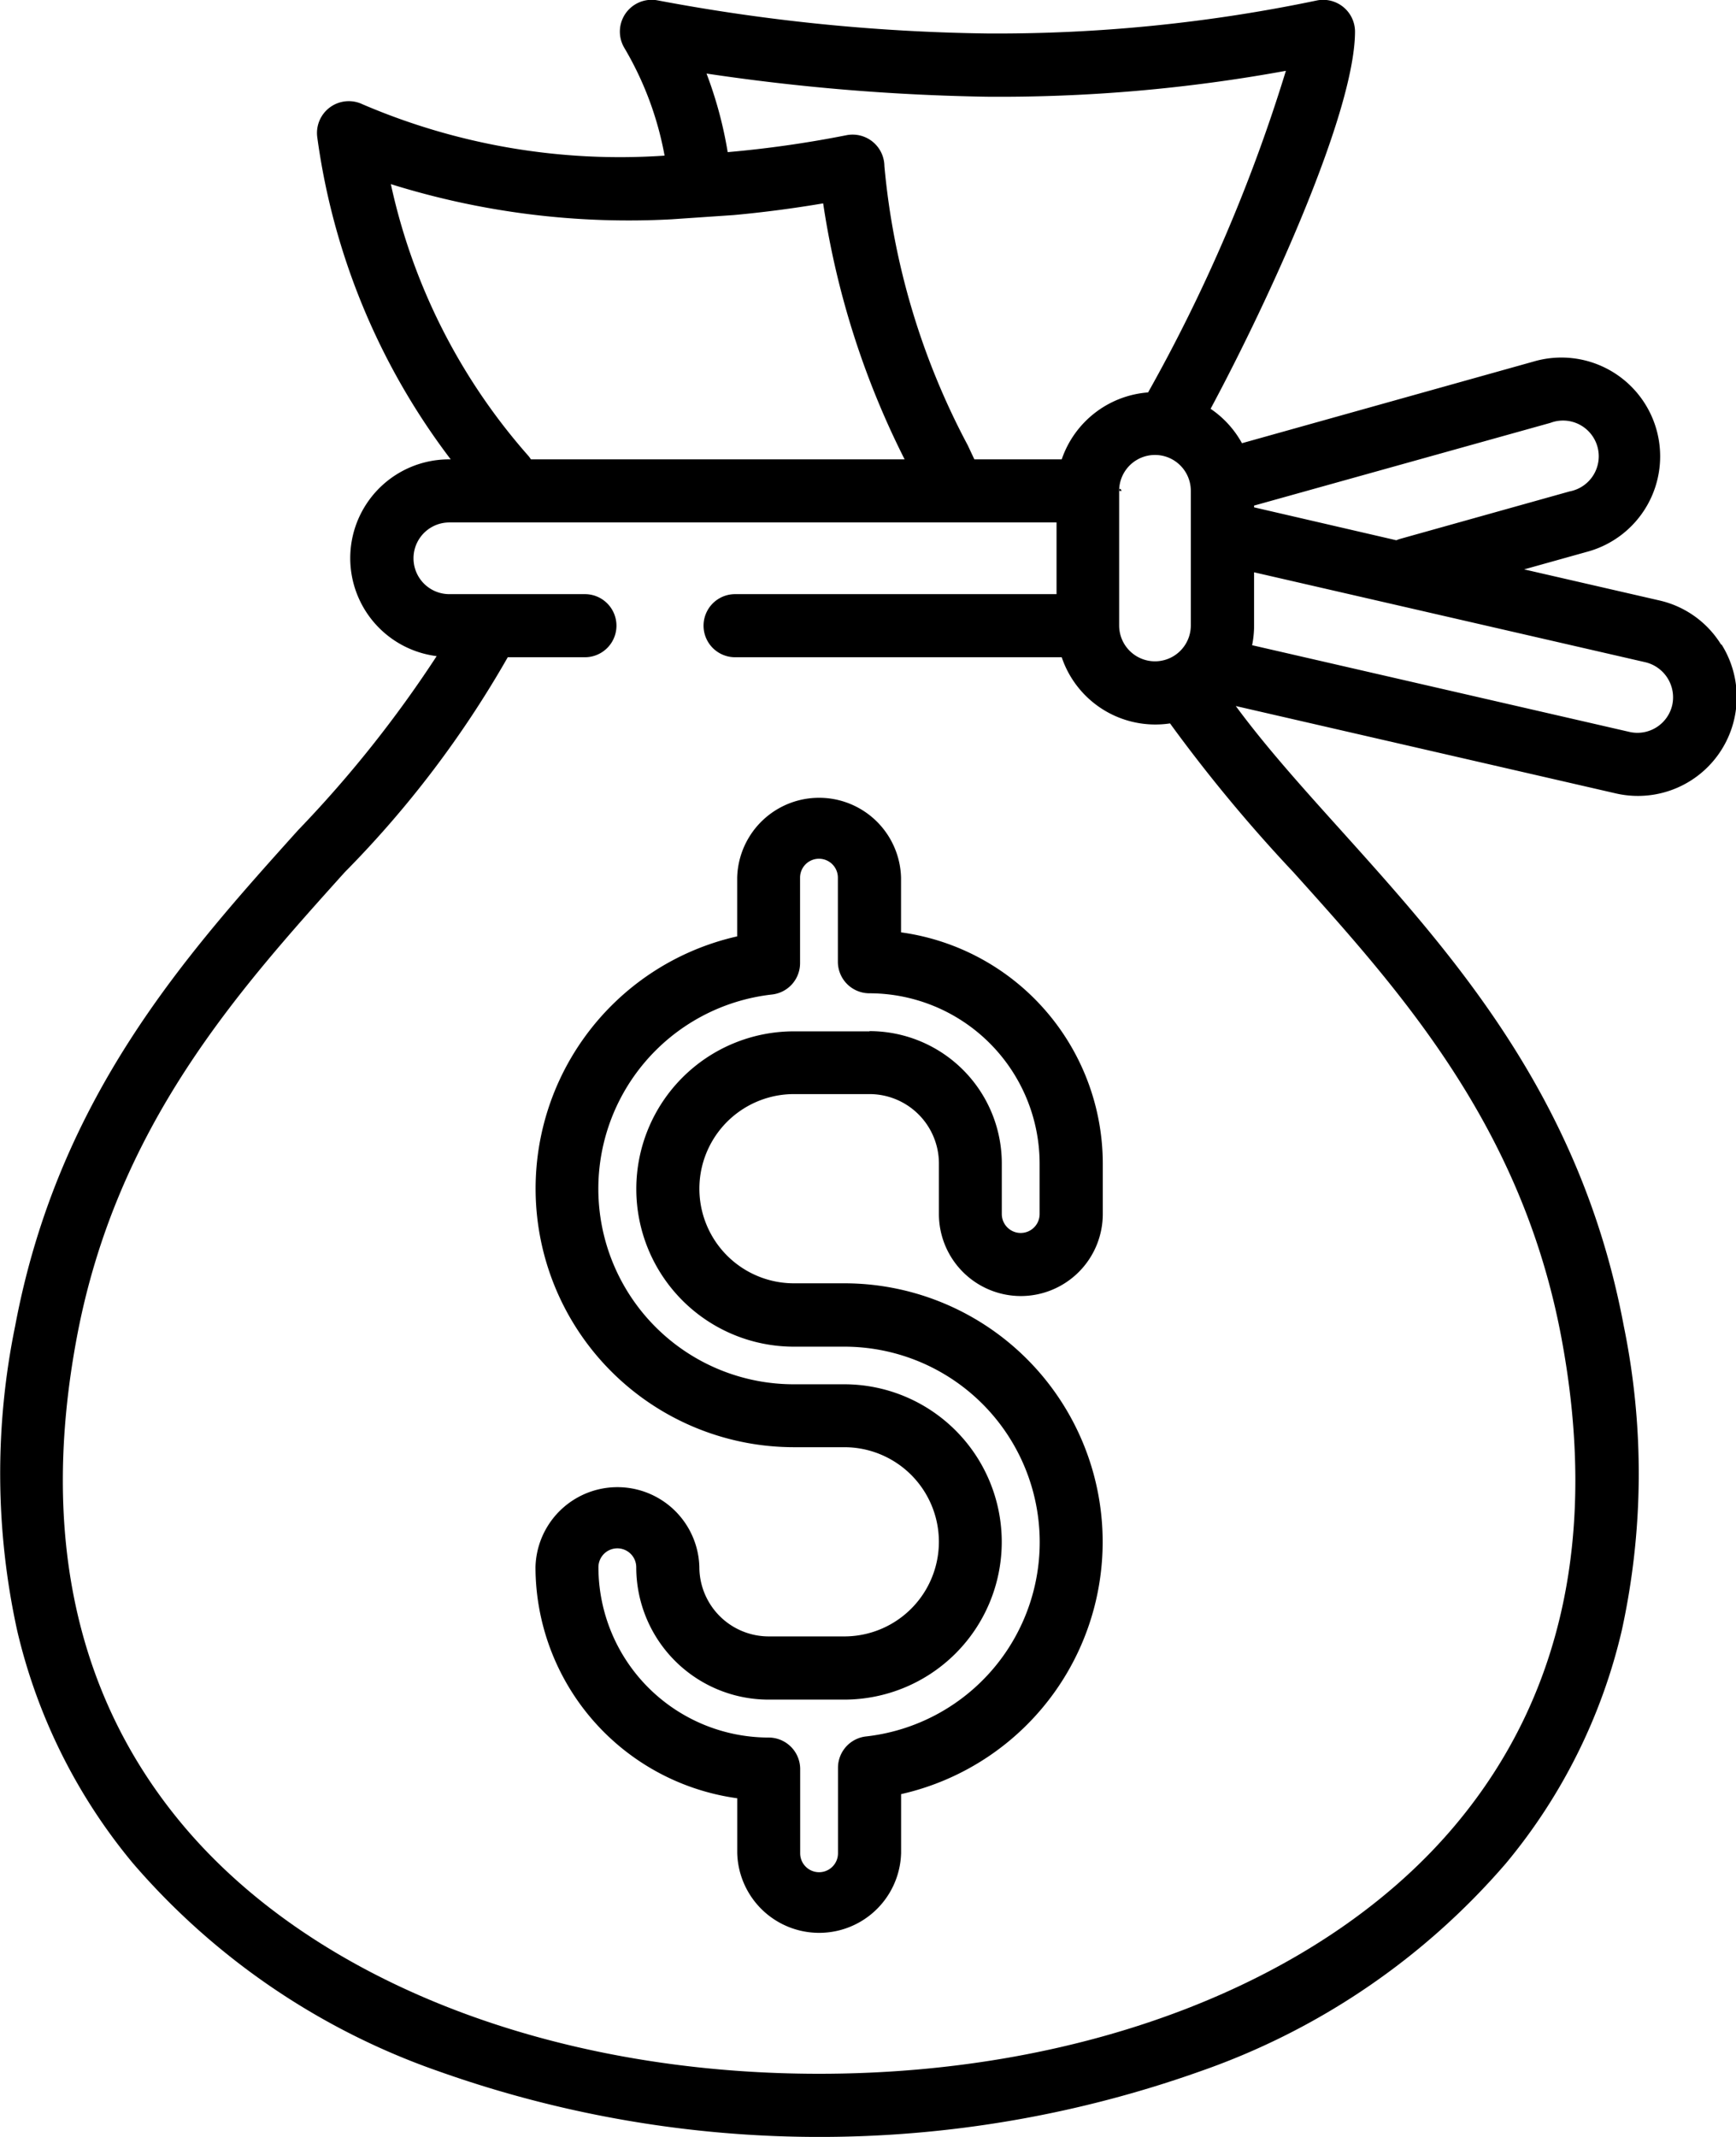 <svg xmlns="http://www.w3.org/2000/svg" width="31.495" height="38.75" viewBox="0 0 31.495 38.75">
  <g id="money" transform="translate(-47.923 0)">
    <g id="Сгруппировать_33" data-name="Сгруппировать 33" transform="translate(57.294 8.863)">
      <g id="Сгруппировать_32" data-name="Сгруппировать 32">
        <g id="Сгруппировать_31" data-name="Сгруппировать 31">
          <path id="Контур_317" data-name="Контур 317" d="M316.209,117.134h.045S316.219,117.046,316.209,117.134Z" transform="translate(-305.276 -117.095)"/>
          <path id="Контур_318" data-name="Контур 318" d="M171.747,117.134h.045C171.782,117.046,171.747,117.134,171.747,117.134Z" transform="translate(-171.747 -117.095)"/>
        </g>
      </g>
    </g>
    <g id="Сгруппировать_35" data-name="Сгруппировать 35" transform="translate(47.923 0.001)">
      <g id="Сгруппировать_34" data-name="Сгруппировать 34">
        <path id="Контур_319" data-name="Контур 319" d="M79.148,11.689a1.78,1.78,0,0,0-1.117-.8l-2.456-.564,1.134-.317a1.792,1.792,0,1,0-.966-3.451l-5.288,1.48a1.8,1.8,0,0,0-.569-.624c1.073-2,2.62-5.387,2.62-6.845a.578.578,0,0,0-.685-.561,28.362,28.362,0,0,1-5.98.6,34.492,34.492,0,0,1-5.986-.6.577.577,0,0,0-.61.853,5.93,5.93,0,0,1,.735,1.962A11.848,11.848,0,0,1,54.5,1.891a.577.577,0,0,0-.82.605A12.39,12.39,0,0,0,56.1,8.33h-.021a1.791,1.791,0,0,0-.234,3.568,21.424,21.424,0,0,1-2.513,3.155c-2.041,2.269-4.355,4.84-5.134,8.992a13.31,13.31,0,0,0,.037,5.525,10.233,10.233,0,0,0,2.1,4.218,12.92,12.92,0,0,0,5.538,3.769,20.644,20.644,0,0,0,13.834,0,12.921,12.921,0,0,0,5.538-3.769,10.233,10.233,0,0,0,2.1-4.218,13.311,13.311,0,0,0,.037-5.525c-.778-4.152-3.092-6.723-5.134-8.992-.693-.77-1.352-1.5-1.905-2.25l6.893,1.584a1.792,1.792,0,0,0,1.92-2.7ZM65.827,1.754a28.878,28.878,0,0,0,5.425-.47,29.623,29.623,0,0,1-2.5,5.832A1.8,1.8,0,0,0,67.185,8.33H65.6l-.12-.256a13.311,13.311,0,0,1-1.512-5.062.577.577,0,0,0-.684-.561,20.178,20.178,0,0,1-2.159.308,7.375,7.375,0,0,0-.384-1.425A38.509,38.509,0,0,0,65.827,1.754Zm3.7,7.148v2.44a.648.648,0,1,1-1.3,0V8.9a.648.648,0,1,1,1.3,0ZM55.014,3.339a14.459,14.459,0,0,0,5.087.638L61.234,3.9c.535-.049,1.077-.12,1.623-.212A15.278,15.278,0,0,0,64.335,8.33H57.555a.585.585,0,0,0-.042-.059A10.942,10.942,0,0,1,55.014,3.339ZM71.39,15.818c1.941,2.157,4.14,4.6,4.86,8.438.662,3.531.026,6.492-1.892,8.8-2.364,2.848-6.691,4.549-11.575,4.549s-9.211-1.7-11.575-4.549c-1.917-2.31-2.553-5.271-1.892-8.8.719-3.836,2.919-6.281,4.86-8.438a18.747,18.747,0,0,0,2.959-3.9h1.4a.572.572,0,0,0,0-1.144H56.075a.648.648,0,1,1,0-1.3H67.091v1.3H61.259a.572.572,0,1,0,0,1.144h5.926a1.792,1.792,0,0,0,1.965,1.2A27.805,27.805,0,0,0,71.39,15.818Zm-.715-6.65,5.376-1.5A.648.648,0,1,1,76.4,8.911l-3.072.86a.568.568,0,0,0-.072.026L70.675,9.2Zm7.586,3.618a.648.648,0,0,1-.777.486L70.639,11.7a1.8,1.8,0,0,0,.036-.358v-.964l7.1,1.631A.654.654,0,0,1,78.261,12.786Z" transform="translate(-47.923 -0.001)"/>
      </g>
    </g>
    <g id="Сгруппировать_37" data-name="Сгруппировать 37" transform="translate(57.637 14.429)">
      <g id="Сгруппировать_36" data-name="Сгруппировать 36">
        <path id="Контур_320" data-name="Контур 320" d="M185.083,199.722a1.488,1.488,0,0,0,1.487-1.487v-.915a4.237,4.237,0,0,0-3.66-4.193v-.992a1.487,1.487,0,0,0-2.973,0V193.2a4.689,4.689,0,0,0,1.029,9.263h.915a1.715,1.715,0,0,1,0,3.431h-1.372a1.259,1.259,0,0,1-1.258-1.258,1.487,1.487,0,0,0-2.973,0,4.237,4.237,0,0,0,3.66,4.193v.992a1.487,1.487,0,0,0,2.973,0v-1.067a4.689,4.689,0,0,0-1.029-9.263h-.915a1.715,1.715,0,0,1,0-3.431h1.372a1.259,1.259,0,0,1,1.258,1.258v.915A1.488,1.488,0,0,0,185.083,199.722Zm-2.745-4.8h-1.372a2.859,2.859,0,0,0,0,5.718h.915a3.545,3.545,0,0,1,.394,7.068.572.572,0,0,0-.509.568v1.551a.343.343,0,0,1-.686,0V208.3a.572.572,0,0,0-.572-.572,3.091,3.091,0,0,1-3.088-3.088.343.343,0,0,1,.686,0,2.4,2.4,0,0,0,2.4,2.4h1.372a2.859,2.859,0,0,0,0-5.718h-.915a3.545,3.545,0,0,1-.394-7.068.572.572,0,0,0,.509-.568v-1.551a.343.343,0,1,1,.686,0v1.525a.572.572,0,0,0,.572.572,3.091,3.091,0,0,1,3.088,3.088v.915a.343.343,0,0,1-.686,0v-.915A2.4,2.4,0,0,0,182.338,194.918Z" transform="translate(-176.277 -190.649)"/>
      </g>
    </g>
  </g>
</svg>
